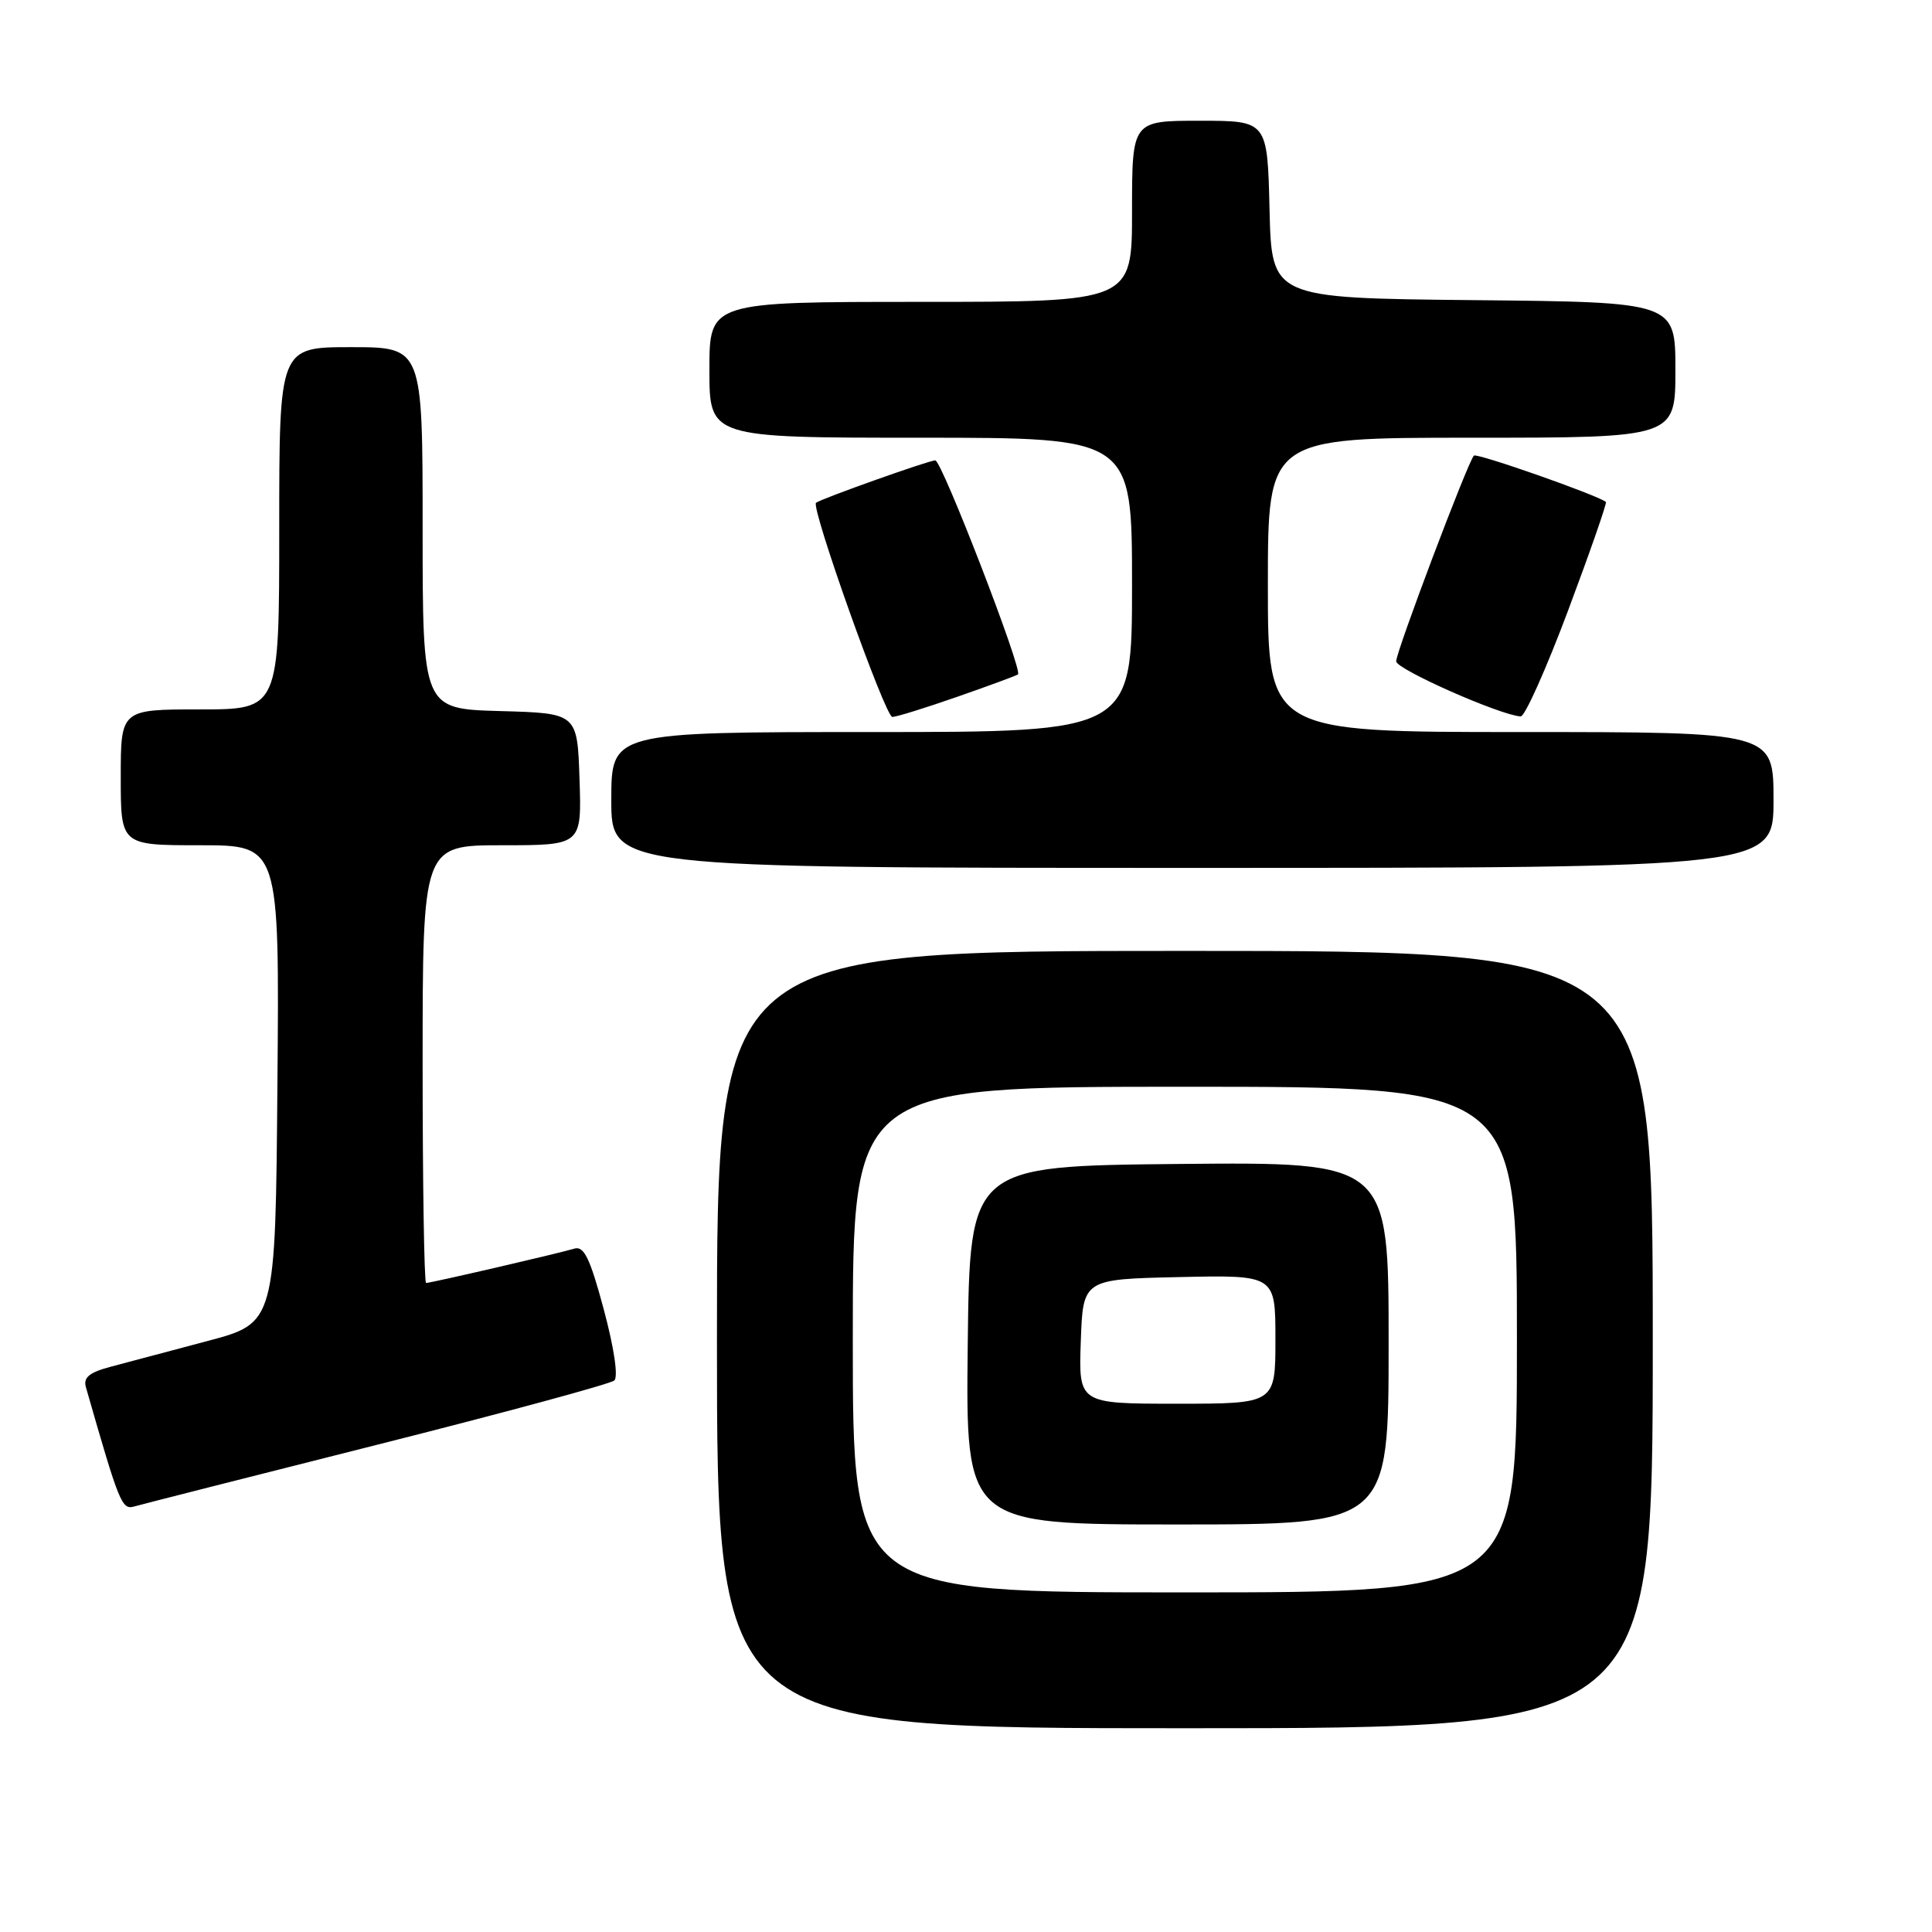 <?xml version="1.0" encoding="UTF-8" standalone="no"?>
<!DOCTYPE svg PUBLIC "-//W3C//DTD SVG 1.1//EN" "http://www.w3.org/Graphics/SVG/1.1/DTD/svg11.dtd" >
<svg xmlns="http://www.w3.org/2000/svg" xmlns:xlink="http://www.w3.org/1999/xlink" version="1.1" viewBox="0 0 256 256">
 <g >
 <path fill="currentColor"
d=" M 219.00 177.50 C 219.00 126.00 219.00 126.00 157.00 126.00 C 95.00 126.00 95.00 126.00 95.00 177.50 C 95.00 229.00 95.00 229.00 157.00 229.00 C 219.00 229.00 219.00 229.00 219.00 177.50 Z  M 50.00 191.43 C 66.78 187.20 80.91 183.37 81.40 182.92 C 81.94 182.43 81.36 178.56 80.01 173.53 C 78.18 166.71 77.38 165.06 76.10 165.45 C 74.11 166.06 57.09 170.00 56.46 170.00 C 56.21 170.00 56.00 156.95 56.00 141.00 C 56.00 112.00 56.00 112.00 66.54 112.00 C 77.08 112.00 77.08 112.00 76.79 103.25 C 76.50 94.50 76.50 94.50 66.25 94.22 C 56.00 93.93 56.00 93.93 56.00 69.97 C 56.00 46.00 56.00 46.00 46.50 46.00 C 37.00 46.00 37.00 46.00 37.00 70.00 C 37.00 94.00 37.00 94.00 26.50 94.00 C 16.00 94.00 16.00 94.00 16.00 103.00 C 16.00 112.00 16.00 112.00 26.51 112.00 C 37.03 112.00 37.03 112.00 36.76 143.65 C 36.50 175.30 36.50 175.30 27.50 177.69 C 22.55 179.00 16.79 180.53 14.70 181.09 C 11.83 181.85 11.02 182.52 11.38 183.80 C 15.83 199.33 16.14 200.09 17.81 199.61 C 18.74 199.34 33.23 195.66 50.00 191.43 Z  M 235.00 106.00 C 235.00 97.00 235.00 97.00 201.50 97.00 C 168.00 97.00 168.00 97.00 168.00 77.50 C 168.00 58.00 168.00 58.00 195.00 58.00 C 222.00 58.00 222.00 58.00 222.00 49.02 C 222.00 40.03 222.00 40.03 195.25 39.77 C 168.50 39.50 168.50 39.50 168.22 27.75 C 167.94 16.00 167.94 16.00 158.97 16.00 C 150.00 16.00 150.00 16.00 150.00 28.00 C 150.00 40.00 150.00 40.00 122.00 40.00 C 94.00 40.00 94.00 40.00 94.00 49.00 C 94.00 58.00 94.00 58.00 122.00 58.00 C 150.00 58.00 150.00 58.00 150.00 77.50 C 150.00 97.00 150.00 97.00 115.50 97.00 C 81.00 97.00 81.00 97.00 81.00 106.00 C 81.00 115.00 81.00 115.00 158.00 115.00 C 235.00 115.00 235.00 115.00 235.00 106.00 Z  M 126.84 92.33 C 131.05 90.86 134.67 89.53 134.89 89.36 C 135.55 88.84 124.79 61.00 123.93 61.00 C 123.10 61.00 108.81 66.08 108.13 66.62 C 107.40 67.19 117.30 95.00 118.24 95.00 C 118.76 95.00 122.63 93.80 126.84 92.33 Z  M 207.79 80.87 C 210.70 73.10 212.95 66.64 212.79 66.51 C 211.67 65.60 195.68 59.99 195.30 60.37 C 194.51 61.16 185.00 86.33 185.00 87.63 C 185.00 88.68 198.80 94.78 201.50 94.93 C 202.05 94.96 204.88 88.63 207.79 80.87 Z  M 113.00 177.50 C 113.00 144.00 113.00 144.00 157.00 144.00 C 201.00 144.00 201.00 144.00 201.00 177.50 C 201.00 211.00 201.00 211.00 157.00 211.00 C 113.00 211.00 113.00 211.00 113.00 177.50 Z  M 184.00 177.98 C 184.00 153.97 184.00 153.97 156.25 154.23 C 128.50 154.50 128.50 154.50 128.23 178.25 C 127.96 202.00 127.96 202.00 155.98 202.00 C 184.00 202.00 184.00 202.00 184.00 177.98 Z  M 143.21 177.75 C 143.50 169.50 143.50 169.50 156.25 169.22 C 169.00 168.94 169.00 168.94 169.00 177.47 C 169.00 186.00 169.00 186.00 155.96 186.00 C 142.92 186.00 142.92 186.00 143.21 177.75 Z "/>
</g>
</svg>